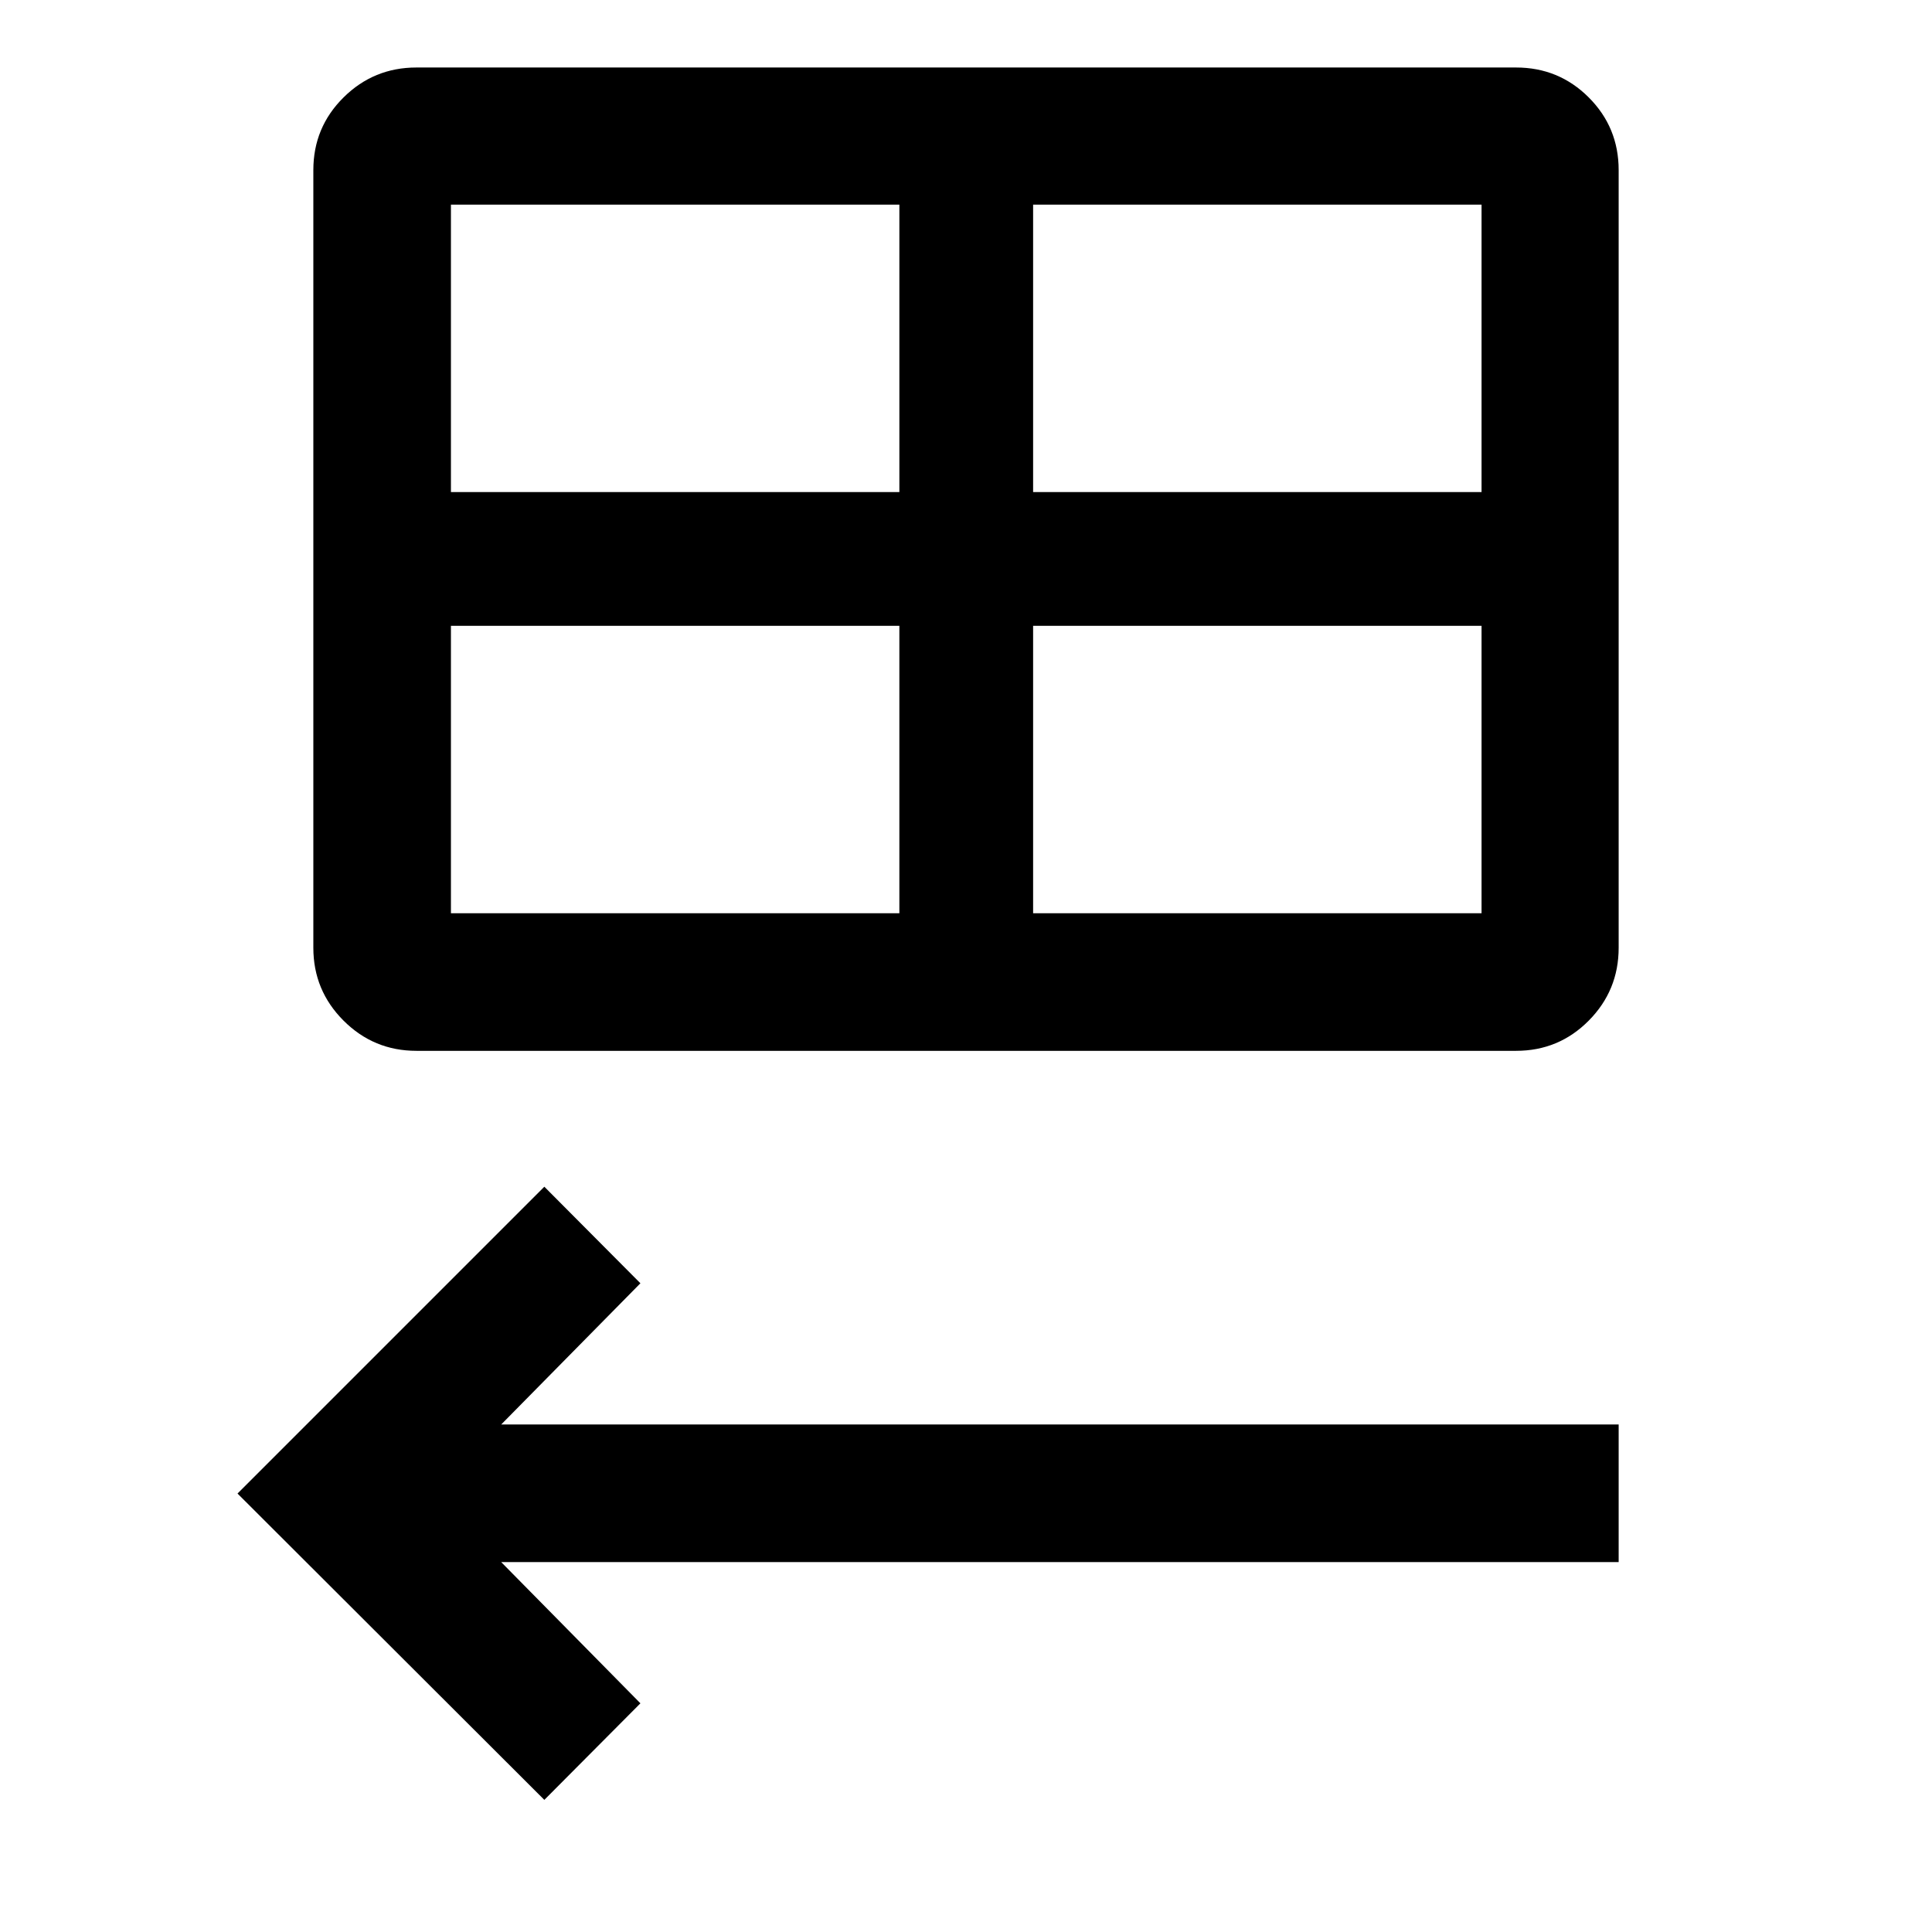 <svg xmlns="http://www.w3.org/2000/svg" width="48" height="48" viewBox="0 -960 960 960"><path d="M206.913-437.848q-21.201 0-36.209-15.008-15.008-15.008-15.008-36.209v-386.413q0-21.241 15.008-36.11t36.209-14.869h546.413q21.241 0 36.11 14.869 14.868 14.869 14.868 36.11v386.413q0 21.201-14.868 36.209-14.869 15.008-36.11 15.008H206.913ZM224.065-715.5h222.826v-142.826H224.065V-715.5Zm289.283 0h222.826v-142.826H513.348V-715.5Zm-66.457 209.282v-142.825H224.065v142.825h222.826Zm66.457 0h222.826v-142.825H513.348v142.825ZM270.478-65.652 118.022-217.869l152.456-152.457 47.74 47.978-69.174 70.174h555.26v68.37h-555.26l69.174 70.174-47.74 47.978Z"/></svg>